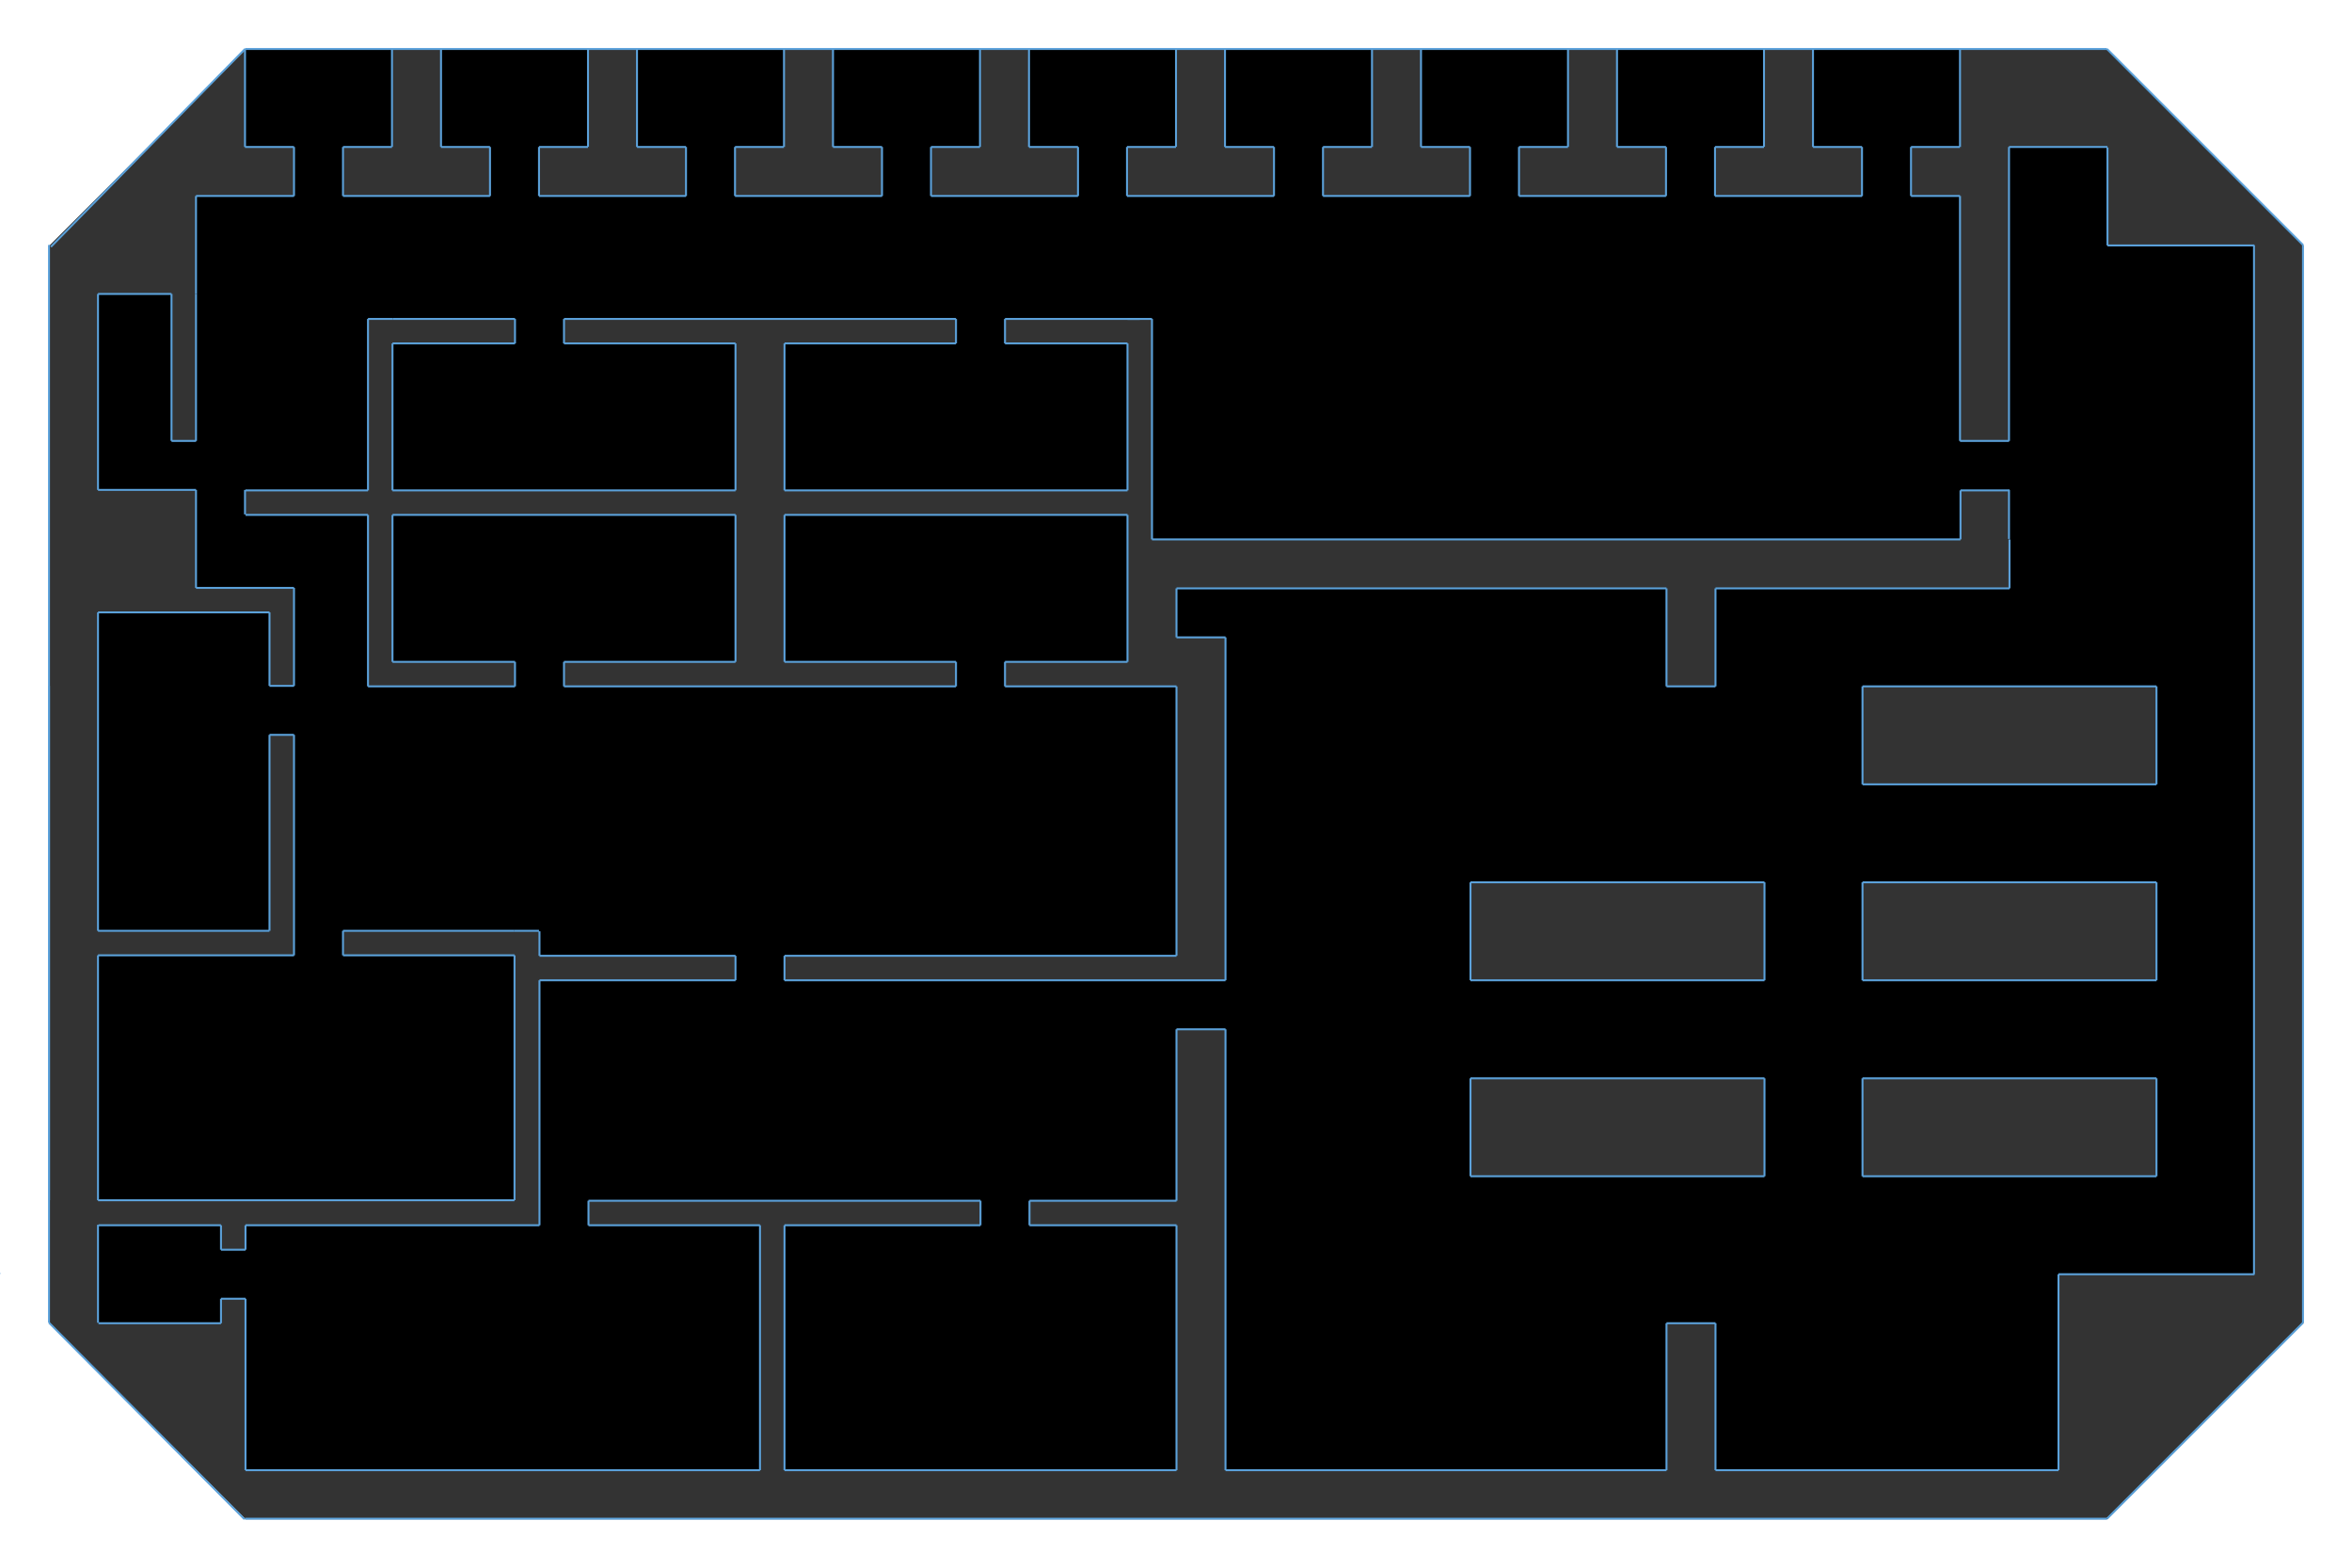 <?xml version="1.0" encoding="utf-8"?>
<!-- Generator: Adobe Illustrator 15.1.0, SVG Export Plug-In . SVG Version: 6.00 Build 0)  -->
<!DOCTYPE svg PUBLIC "-//W3C//DTD SVG 1.1//EN" "http://www.w3.org/Graphics/SVG/1.1/DTD/svg11.dtd">
<svg version="1.1" xmlns="http://www.w3.org/2000/svg" xmlns:xlink="http://www.w3.org/1999/xlink" x="0px" y="0px" width="2400px"
	 height="1600px" viewBox="0 0 2400 1600" enable-background="new 0 0 2400 1600" xml:space="preserve">
<g id="Layer_3">
	<polygon fill="#333333" points="250.5,50.5 2150.5,50.5 2350.5,250.5 2350.5,1350.5 2150.5,1550.5 250.5,1550.5 50.5,1350.5 
		50.5,250.5 	"/>
	<path d="M250.5,50.5h150v100h-50v50h150v-50h-50v-100h150v100h-50v50h150v-50h-50v-100h150v100h-50v50h150v-50h-50v-100h150v100
		h-50v50h150v-50h-50v-100h150v100h-50v50h150v-50h-50v-100h150v100h-50v50h150v-50h-50v-100h150v100h-50v50h150v-50h-50v-100h150
		v100h-50v50h150v-50h-50v-100h150v100h-50v50h50v250h50v-300h100v100h150v1050h-200v200h-350v-150h-50v150h-450v-450h-50v175h-150
		v25h150v250h-400v-250h200v-25h-400v25h175v250h-525v-175h-25v25h-125v-100h125v25h25v-25h300v-250h200v-25h-200v-25h-200v25h175
		v250h-425v-250h200v-225h-25v200h-175v-325h175v75h25v-100h-100v-100h-100v-200h75v150h25v-250h100v-50h-50V50.5z M375.5,500.5
		h-125v25h125v175h150v-25h-125v-150h350v150h-175v25h400v-25h-175v-150h350v150h-125v25h175v275h-400v25h450v-350h-50v-50h500v100
		h50v-100h300v-100h-50v50h-825v-225h-150v25h125v150h-350v-150h175v-25h-400v25h175v150h-350v-150h125v-25c0,0-125,0-150,0V500.5z
		 M1900.5,700.5v100h300v-100H1900.5z M1500.5,1000.5h300v-100h-300V1000.5z M1500.5,1200.5h300v-100h-300V1200.5z M1900.5,1100.5
		v100h300v-100H1900.5z M1900.5,900.5v100h300v-100H1900.5z"/>
</g>
<g id="Layer_1">
	<line fill="none" stroke="#5BA1DA" stroke-width="2" stroke-miterlimit="10" x1="250" y1="50" x2="250" y2="150"/>
	<line fill="none" stroke="#5BA1DA" stroke-width="2" stroke-miterlimit="10" x1="250" y1="150" x2="300" y2="150"/>
	<line fill="none" stroke="#5BA1DA" stroke-width="2" stroke-miterlimit="10" x1="350" y1="150" x2="400" y2="150"/>
	<line fill="none" stroke="#5BA1DA" stroke-width="2" stroke-miterlimit="10" x1="400" y1="150" x2="400" y2="50"/>
	<line fill="none" stroke="#5BA1DA" stroke-width="2" stroke-miterlimit="10" x1="450" y1="50" x2="450" y2="150"/>
	<line fill="none" stroke="#5BA1DA" stroke-width="2" stroke-miterlimit="10" x1="450" y1="150" x2="500" y2="150"/>
	<line fill="none" stroke="#5BA1DA" stroke-width="2" stroke-miterlimit="10" x1="550" y1="150" x2="600" y2="150"/>
	<line fill="none" stroke="#5BA1DA" stroke-width="2" stroke-miterlimit="10" x1="600" y1="150" x2="600" y2="50"/>
	<line fill="none" stroke="#5BA1DA" stroke-width="2" stroke-miterlimit="10" x1="650" y1="50" x2="650" y2="150"/>
	<line fill="none" stroke="#5BA1DA" stroke-width="2" stroke-miterlimit="10" x1="650" y1="150" x2="700" y2="150"/>
	<line fill="none" stroke="#5BA1DA" stroke-width="2" stroke-miterlimit="10" x1="750" y1="150" x2="800" y2="150"/>
	<line fill="none" stroke="#5BA1DA" stroke-width="2" stroke-miterlimit="10" x1="800" y1="150" x2="800" y2="50"/>
	<line fill="none" stroke="#5BA1DA" stroke-width="2" stroke-miterlimit="10" x1="850" y1="50" x2="850" y2="150"/>
	<line fill="none" stroke="#5BA1DA" stroke-width="2" stroke-miterlimit="10" x1="850" y1="150" x2="900" y2="150"/>
	<line fill="none" stroke="#5BA1DA" stroke-width="2" stroke-miterlimit="10" x1="950" y1="150" x2="1000" y2="150"/>
	<line fill="none" stroke="#5BA1DA" stroke-width="2" stroke-miterlimit="10" x1="1000" y1="150" x2="1000" y2="50"/>
	<line fill="none" stroke="#5BA1DA" stroke-width="2" stroke-miterlimit="10" x1="300" y1="150" x2="300" y2="200"/>
	<line fill="none" stroke="#5BA1DA" stroke-width="2" stroke-miterlimit="10" x1="350" y1="150" x2="350" y2="200"/>
	<line fill="none" stroke="#5BA1DA" stroke-width="2" stroke-miterlimit="10" x1="500" y1="150" x2="500" y2="200"/>
	<line fill="none" stroke="#5BA1DA" stroke-width="2" stroke-miterlimit="10" x1="550" y1="150" x2="550" y2="200"/>
	<line fill="none" stroke="#5BA1DA" stroke-width="2" stroke-miterlimit="10" x1="700" y1="150" x2="700" y2="200"/>
	<line fill="none" stroke="#5BA1DA" stroke-width="2" stroke-miterlimit="10" x1="750" y1="150" x2="750" y2="200"/>
	<line fill="none" stroke="#5BA1DA" stroke-width="2" stroke-miterlimit="10" x1="900" y1="150" x2="900" y2="200"/>
	<line fill="none" stroke="#5BA1DA" stroke-width="2" stroke-miterlimit="10" x1="950" y1="150" x2="950" y2="200"/>
	<line fill="none" stroke="#5BA1DA" stroke-width="2" stroke-miterlimit="10" x1="1100" y1="200" x2="950" y2="200"/>
	<line fill="none" stroke="#5BA1DA" stroke-width="2" stroke-miterlimit="10" x1="900" y1="200" x2="750" y2="200"/>
	<line fill="none" stroke="#5BA1DA" stroke-width="2" stroke-miterlimit="10" x1="700" y1="200" x2="550" y2="200"/>
	<line fill="none" stroke="#5BA1DA" stroke-width="2" stroke-miterlimit="10" x1="500" y1="200" x2="350" y2="200"/>
	<line fill="none" stroke="#5BA1DA" stroke-width="2" stroke-miterlimit="10" x1="300" y1="200" x2="200" y2="200"/>
	<line fill="none" stroke="#5BA1DA" stroke-width="2" stroke-miterlimit="10" x1="200" y1="200" x2="200" y2="300"/>
	<line fill="none" stroke="#5BA1DA" stroke-width="2" stroke-miterlimit="10" x1="300" y1="600" x2="200" y2="600"/>
	<line fill="none" stroke="#5BA1DA" stroke-width="2" stroke-miterlimit="10" x1="200" y1="600" x2="200" y2="500"/>
	<line fill="none" stroke="#5BA1DA" stroke-width="2" stroke-miterlimit="10" x1="100" y1="500" x2="100" y2="300"/>
	<line fill="none" stroke="#5BA1DA" stroke-width="2" stroke-miterlimit="10" x1="100" y1="300" x2="175" y2="300"/>
	<line fill="none" stroke="#5BA1DA" stroke-width="2" stroke-miterlimit="10" x1="400.5" y1="675.5" x2="400.5" y2="525.5"/>
	<line fill="none" stroke="#5BA1DA" stroke-width="2" stroke-miterlimit="10" x1="1150.5" y1="525.5" x2="1150.5" y2="675.5"/>
	<line fill="none" stroke="#5BA1DA" stroke-width="2" stroke-miterlimit="10" x1="200" y1="300" x2="200" y2="450"/>
	<line fill="none" stroke="#5BA1DA" stroke-width="2" stroke-miterlimit="10" x1="200" y1="450" x2="175" y2="450"/>
	<line fill="none" stroke="#5BA1DA" stroke-width="2" stroke-miterlimit="10" x1="175" y1="450" x2="175" y2="300"/>
	<line fill="none" stroke="#5BA1DA" stroke-width="2" stroke-miterlimit="10" x1="400.5" y1="675.5" x2="525.5" y2="675.5"/>
	<line fill="none" stroke="#5BA1DA" stroke-width="2" stroke-miterlimit="10" x1="525.5" y1="675.5" x2="525.5" y2="700.5"/>
	<line fill="none" stroke="#5BA1DA" stroke-width="2" stroke-miterlimit="10" x1="1150.5" y1="675.5" x2="1025.5" y2="675.5"/>
	<line fill="none" stroke="#5BA1DA" stroke-width="2" stroke-miterlimit="10" x1="1025.5" y1="675.5" x2="1025.5" y2="700.5"/>
	<line fill="none" stroke="#5BA1DA" stroke-width="2" stroke-miterlimit="10" x1="1025.5" y1="700.5" x2="1200.5" y2="700.5"/>
	<line fill="none" stroke="#5BA1DA" stroke-width="2" stroke-miterlimit="10" x1="575.5" y1="675.5" x2="575.5" y2="700.5"/>
	<line fill="none" stroke="#5BA1DA" stroke-width="2" stroke-miterlimit="10" x1="575.5" y1="700.5" x2="975.5" y2="700.5"/>
	<line fill="none" stroke="#5BA1DA" stroke-width="2" stroke-miterlimit="10" x1="975.5" y1="700.5" x2="975.5" y2="675.5"/>
	<line fill="none" stroke="#5BA1DA" stroke-width="2" stroke-miterlimit="10" x1="750.5" y1="675.5" x2="575.5" y2="675.5"/>
	<line fill="none" stroke="#5BA1DA" stroke-width="2" stroke-miterlimit="10" x1="975.5" y1="675.5" x2="800.5" y2="675.5"/>
	<line fill="none" stroke="#5BA1DA" stroke-width="2" stroke-miterlimit="10" x1="1050" y1="50" x2="1050" y2="150"/>
	<line fill="none" stroke="#5BA1DA" stroke-width="2" stroke-miterlimit="10" x1="1050" y1="150" x2="1100" y2="150"/>
	<line fill="none" stroke="#5BA1DA" stroke-width="2" stroke-miterlimit="10" x1="1150" y1="150" x2="1200" y2="150"/>
	<line fill="none" stroke="#5BA1DA" stroke-width="2" stroke-miterlimit="10" x1="1200" y1="150" x2="1200" y2="50"/>
	<line fill="none" stroke="#5BA1DA" stroke-width="2" stroke-miterlimit="10" x1="1250" y1="50" x2="1250" y2="150"/>
	<line fill="none" stroke="#5BA1DA" stroke-width="2" stroke-miterlimit="10" x1="1250" y1="150" x2="1300" y2="150"/>
	<line fill="none" stroke="#5BA1DA" stroke-width="2" stroke-miterlimit="10" x1="1350" y1="150" x2="1400" y2="150"/>
	<line fill="none" stroke="#5BA1DA" stroke-width="2" stroke-miterlimit="10" x1="1400" y1="150" x2="1400" y2="50"/>
	<line fill="none" stroke="#5BA1DA" stroke-width="2" stroke-miterlimit="10" x1="1450" y1="50" x2="1450" y2="150"/>
	<line fill="none" stroke="#5BA1DA" stroke-width="2" stroke-miterlimit="10" x1="1450" y1="150" x2="1500" y2="150"/>
	<line fill="none" stroke="#5BA1DA" stroke-width="2" stroke-miterlimit="10" x1="1550" y1="150" x2="1600" y2="150"/>
	<line fill="none" stroke="#5BA1DA" stroke-width="2" stroke-miterlimit="10" x1="1600" y1="150" x2="1600" y2="50"/>
	<line fill="none" stroke="#5BA1DA" stroke-width="2" stroke-miterlimit="10" x1="1650" y1="50" x2="1650" y2="150"/>
	<line fill="none" stroke="#5BA1DA" stroke-width="2" stroke-miterlimit="10" x1="1650" y1="150" x2="1700" y2="150"/>
	<line fill="none" stroke="#5BA1DA" stroke-width="2" stroke-miterlimit="10" x1="1700" y1="150" x2="1700" y2="200"/>
	<line fill="none" stroke="#5BA1DA" stroke-width="2" stroke-miterlimit="10" x1="1550" y1="150" x2="1550" y2="200"/>
	<line fill="none" stroke="#5BA1DA" stroke-width="2" stroke-miterlimit="10" x1="1500" y1="150" x2="1500" y2="200"/>
	<line fill="none" stroke="#5BA1DA" stroke-width="2" stroke-miterlimit="10" x1="1350" y1="150" x2="1350" y2="200"/>
	<line fill="none" stroke="#5BA1DA" stroke-width="2" stroke-miterlimit="10" x1="1300" y1="150" x2="1300" y2="200"/>
	<line fill="none" stroke="#5BA1DA" stroke-width="2" stroke-miterlimit="10" x1="1150" y1="150" x2="1150" y2="200"/>
	<line fill="none" stroke="#5BA1DA" stroke-width="2" stroke-miterlimit="10" x1="1100" y1="150" x2="1100" y2="200"/>
	<line fill="none" stroke="#5BA1DA" stroke-width="2" stroke-miterlimit="10" x1="300" y1="600" x2="300" y2="700"/>
	<line fill="none" stroke="#5BA1DA" stroke-width="2" stroke-miterlimit="10" x1="50" y1="700" x2="50" y2="1225"/>
	<line fill="none" stroke="#5BA1DA" stroke-width="2" stroke-miterlimit="10" x1="525" y1="950" x2="550" y2="950"/>
	<line fill="none" stroke="#5BA1DA" stroke-width="2" stroke-miterlimit="10" x1="525" y1="975" x2="525" y2="1225"/>
	<line fill="none" stroke="#5BA1DA" stroke-width="2" stroke-miterlimit="10" x1="525" y1="1225" x2="100" y2="1225"/>
	<line fill="none" stroke="#5BA1DA" stroke-width="2" stroke-miterlimit="10" x1="250" y1="50" x2="51.938" y2="251.93"/>
	<line fill="none" stroke="#5BA1DA" stroke-width="2" stroke-miterlimit="10" x1="0" y1="1300" x2="0" y2="1299.572"/>
	<line fill="none" stroke="#5BA1DA" stroke-width="2" stroke-miterlimit="10" x1="2150" y1="50" x2="2350" y2="250"/>
	<line fill="none" stroke="#5BA1DA" stroke-width="2" stroke-miterlimit="10" x1="2350" y1="1350" x2="2150" y2="1550"/>
	<line fill="none" stroke="#5BA1DA" stroke-width="2" stroke-miterlimit="10" x1="50" y1="1350" x2="249.46" y2="1550.539"/>
	<line fill="none" stroke="#5BA1DA" stroke-width="2" stroke-miterlimit="10" x1="50" y1="250" x2="50" y2="1350"/>
	<line fill="none" stroke="#5BA1DA" stroke-width="2" stroke-miterlimit="10" x1="250" y1="1550" x2="2150" y2="1550"/>
	<line fill="none" stroke="#5BA1DA" stroke-width="2" stroke-miterlimit="10" x1="2350" y1="250" x2="2350" y2="1350"/>
	<line fill="none" stroke="#5BA1DA" stroke-width="2" stroke-miterlimit="10" x1="250" y1="50" x2="2150" y2="50"/>
	<line fill="none" stroke="#5BA1DA" stroke-width="2" stroke-miterlimit="10" x1="1150" y1="200" x2="1300" y2="200"/>
	<line fill="none" stroke="#5BA1DA" stroke-width="2" stroke-miterlimit="10" x1="1350" y1="200" x2="1500" y2="200"/>
	<line fill="none" stroke="#5BA1DA" stroke-width="2" stroke-miterlimit="10" x1="1550" y1="200" x2="1700" y2="200"/>
	<line fill="none" stroke="#5BA1DA" stroke-width="2" stroke-miterlimit="10" x1="1750" y1="150" x2="1800" y2="150"/>
	<line fill="none" stroke="#5BA1DA" stroke-width="2" stroke-miterlimit="10" x1="1800" y1="150" x2="1800" y2="50"/>
	<line fill="none" stroke="#5BA1DA" stroke-width="2" stroke-miterlimit="10" x1="1850" y1="50" x2="1850" y2="150"/>
	<line fill="none" stroke="#5BA1DA" stroke-width="2" stroke-miterlimit="10" x1="1850" y1="150" x2="1900" y2="150"/>
	<line fill="none" stroke="#5BA1DA" stroke-width="2" stroke-miterlimit="10" x1="1900" y1="150" x2="1900" y2="200"/>
	<line fill="none" stroke="#5BA1DA" stroke-width="2" stroke-miterlimit="10" x1="1750" y1="150" x2="1750" y2="200"/>
	<line fill="none" stroke="#5BA1DA" stroke-width="2" stroke-miterlimit="10" x1="1750" y1="200" x2="1900" y2="200"/>
	<line fill="none" stroke="#5BA1DA" stroke-width="2" stroke-miterlimit="10" x1="1950" y1="150" x2="2000" y2="150"/>
	<line fill="none" stroke="#5BA1DA" stroke-width="2" stroke-miterlimit="10" x1="2000" y1="150" x2="2000" y2="50"/>
	<line fill="none" stroke="#5BA1DA" stroke-width="2" stroke-miterlimit="10" x1="1950" y1="150" x2="1950" y2="200"/>
	<line fill="none" stroke="#5BA1DA" stroke-width="2" stroke-miterlimit="10" x1="1950" y1="200" x2="2000" y2="200"/>
	<line fill="none" stroke="#5BA1DA" stroke-width="2" stroke-miterlimit="10" x1="100" y1="625" x2="100" y2="950"/>
	<line fill="none" stroke="#5BA1DA" stroke-width="2" stroke-miterlimit="10" x1="250" y1="525" x2="250" y2="500"/>
	<line fill="none" stroke="#5BA1DA" stroke-width="2" stroke-miterlimit="10" x1="2050" y1="500" x2="2050" y2="550"/>
	<line fill="none" stroke="#5BA1DA" stroke-width="2" stroke-miterlimit="10" x1="1175.5" y1="325.5" x2="1175.5" y2="550.5"/>
	<line fill="none" stroke="#5BA1DA" stroke-width="2" stroke-miterlimit="10" x1="1150.5" y1="350.5" x2="1150.5" y2="500.5"/>
	<line fill="none" stroke="#5BA1DA" stroke-width="2" stroke-miterlimit="10" x1="400.5" y1="500.5" x2="400.5" y2="350.5"/>
	<line fill="none" stroke="#5BA1DA" stroke-width="2" stroke-miterlimit="10" x1="1150.5" y1="325.5" x2="1175.5" y2="325.5"/>
	<line fill="none" stroke="#5BA1DA" stroke-width="2" stroke-miterlimit="10" x1="400.5" y1="325.5" x2="375.5" y2="325.5"/>
	<line fill="none" stroke="#5BA1DA" stroke-width="2" stroke-miterlimit="10" x1="1150.5" y1="350.5" x2="1025.5" y2="350.5"/>
	<line fill="none" stroke="#5BA1DA" stroke-width="2" stroke-miterlimit="10" x1="1025.5" y1="350.5" x2="1025.5" y2="325.5"/>
	<line fill="none" stroke="#5BA1DA" stroke-width="2" stroke-miterlimit="10" x1="1025.5" y1="325.5" x2="1163" y2="325.5"/>
	<line fill="none" stroke="#5BA1DA" stroke-width="2" stroke-miterlimit="10" x1="400.5" y1="350.5" x2="525.5" y2="350.5"/>
	<line fill="none" stroke="#5BA1DA" stroke-width="2" stroke-miterlimit="10" x1="525.5" y1="350.5" x2="525.5" y2="325.5"/>
	<line fill="none" stroke="#5BA1DA" stroke-width="2" stroke-miterlimit="10" x1="525.5" y1="325.5" x2="400.5" y2="325.5"/>
	<line fill="none" stroke="#5BA1DA" stroke-width="2" stroke-miterlimit="10" x1="975.5" y1="350.5" x2="975.5" y2="325.5"/>
	<line fill="none" stroke="#5BA1DA" stroke-width="2" stroke-miterlimit="10" x1="975.5" y1="325.5" x2="575.5" y2="325.5"/>
	<line fill="none" stroke="#5BA1DA" stroke-width="2" stroke-miterlimit="10" x1="575.5" y1="325.5" x2="575.5" y2="350.5"/>
	<line fill="none" stroke="#5BA1DA" stroke-width="2" stroke-miterlimit="10" x1="800.5" y1="350.5" x2="975.5" y2="350.5"/>
	<line fill="none" stroke="#5BA1DA" stroke-width="2" stroke-miterlimit="10" x1="575.5" y1="350.5" x2="750.5" y2="350.5"/>
	<line fill="none" stroke="#5BA1DA" stroke-width="2" stroke-miterlimit="10" x1="2050" y1="150" x2="2050" y2="450"/>
	<line fill="none" stroke="#5BA1DA" stroke-width="2" stroke-miterlimit="10" x1="2000" y1="450" x2="2000" y2="200"/>
	<line fill="none" stroke="#5BA1DA" stroke-width="2" stroke-miterlimit="10" x1="2000" y1="450" x2="2050" y2="450"/>
	<line fill="none" stroke="#5BA1DA" stroke-width="2" stroke-miterlimit="10" x1="2050" y1="150" x2="2150.5" y2="150"/>
	<line fill="none" stroke="#5BA1DA" stroke-width="2" stroke-miterlimit="10" x1="525" y1="950" x2="350" y2="950"/>
	<line fill="none" stroke="#5BA1DA" stroke-width="2" stroke-miterlimit="10" x1="275" y1="950" x2="100" y2="950"/>
	<line fill="none" stroke="#5BA1DA" stroke-width="2" stroke-miterlimit="10" x1="100" y1="975" x2="300" y2="975"/>
	<line fill="none" stroke="#5BA1DA" stroke-width="2" stroke-miterlimit="10" x1="300" y1="975" x2="300" y2="750"/>
	<line fill="none" stroke="#5BA1DA" stroke-width="2" stroke-miterlimit="10" x1="350" y1="950" x2="350" y2="975"/>
	<line fill="none" stroke="#5BA1DA" stroke-width="2" stroke-miterlimit="10" x1="350" y1="975" x2="525" y2="975"/>
	<line fill="none" stroke="#5BA1DA" stroke-width="2" stroke-miterlimit="10" x1="100" y1="975" x2="100" y2="1225"/>
	<line fill="none" stroke="#5BA1DA" stroke-width="2" stroke-miterlimit="10" x1="275" y1="700" x2="275" y2="625"/>
	<line fill="none" stroke="#5BA1DA" stroke-width="2" stroke-miterlimit="10" x1="275" y1="625" x2="100" y2="625"/>
	<line fill="none" stroke="#5BA1DA" stroke-width="2" stroke-miterlimit="10" x1="200" y1="500" x2="100" y2="500"/>
	<line fill="none" stroke="#5BA1DA" stroke-width="2" stroke-miterlimit="10" x1="275" y1="750" x2="275" y2="950"/>
	<line fill="none" stroke="#5BA1DA" stroke-width="2" stroke-miterlimit="10" x1="275" y1="750" x2="300" y2="750"/>
	<line fill="none" stroke="#5BA1DA" stroke-width="2" stroke-miterlimit="10" x1="275" y1="700" x2="300" y2="700"/>
	<line fill="none" stroke="#5BA1DA" stroke-width="2" stroke-miterlimit="10" x1="100" y1="1250" x2="100" y2="1350"/>
	<line fill="none" stroke="#5BA1DA" stroke-width="2" stroke-miterlimit="10" x1="2300" y1="1300.5" x2="2300" y2="250.5"/>
	<line fill="none" stroke="#5BA1DA" stroke-width="2" stroke-miterlimit="10" x1="1700.5" y1="1500.5" x2="1700.5" y2="1350.5"/>
	<line fill="none" stroke="#5BA1DA" stroke-width="2" stroke-miterlimit="10" x1="1700.5" y1="1350.5" x2="1750.5" y2="1350.5"/>
	<line fill="none" stroke="#5BA1DA" stroke-width="2" stroke-miterlimit="10" x1="1750.5" y1="1350.5" x2="1750.5" y2="1500.5"/>
	<line fill="none" stroke="#5BA1DA" stroke-width="2" stroke-miterlimit="10" x1="1750.5" y1="1500.5" x2="2100.5" y2="1500.5"/>
	<line fill="none" stroke="#5BA1DA" stroke-width="2" stroke-miterlimit="10" x1="2150.5" y1="150.5" x2="2150.5" y2="250.5"/>
	<line fill="none" stroke="#5BA1DA" stroke-width="2" stroke-miterlimit="10" x1="2150.5" y1="250.5" x2="2300.5" y2="250.5"/>
	<line fill="none" stroke="#5BA1DA" stroke-width="2" stroke-miterlimit="10" x1="2100.5" y1="1500.5" x2="2100.5" y2="1300.5"/>
	<line fill="none" stroke="#5BA1DA" stroke-width="2" stroke-miterlimit="10" x1="2100.5" y1="1300.5" x2="2300.5" y2="1300.5"/>
	<line fill="none" stroke="#5BA1DA" stroke-width="2" stroke-miterlimit="10" x1="1700.5" y1="700.5" x2="1750.5" y2="700.5"/>
	<line fill="none" stroke="#5BA1DA" stroke-width="2" stroke-miterlimit="10" x1="1750.5" y1="600.5" x2="1750.5" y2="700.5"/>
	<line fill="none" stroke="#5BA1DA" stroke-width="2" stroke-miterlimit="10" x1="800.5" y1="1000.5" x2="1250.5" y2="1000.5"/>
	<line fill="none" stroke="#5BA1DA" stroke-width="2" stroke-miterlimit="10" x1="1175.5" y1="550.5" x2="2000.5" y2="550.5"/>
	<line fill="none" stroke="#5BA1DA" stroke-width="2" stroke-miterlimit="10" x1="1700.5" y1="600.5" x2="1700.5" y2="700.5"/>
	<line fill="none" stroke="#5BA1DA" stroke-width="2" stroke-miterlimit="10" x1="1250.5" y1="1050.5" x2="1250.5" y2="1500.5"/>
	<line fill="none" stroke="#5BA1DA" stroke-width="2" stroke-miterlimit="10" x1="1250.5" y1="1500.5" x2="1700.5" y2="1500.5"/>
	<line fill="none" stroke="#5BA1DA" stroke-width="2" stroke-miterlimit="10" x1="800.5" y1="1000.5" x2="800.5" y2="975.5"/>
	<line fill="none" stroke="#5BA1DA" stroke-width="2" stroke-miterlimit="10" x1="800.5" y1="975.5" x2="1200.5" y2="975.5"/>
	<line fill="none" stroke="#5BA1DA" stroke-width="2" stroke-miterlimit="10" x1="1250.5" y1="1050.5" x2="1200.5" y2="1050.5"/>
	<line fill="none" stroke="#5BA1DA" stroke-width="2" stroke-miterlimit="10" x1="1200.5" y1="1050.5" x2="1200.5" y2="1225.5"/>
	<line fill="none" stroke="#5BA1DA" stroke-width="2" stroke-miterlimit="10" x1="600.5" y1="1225.5" x2="1000.5" y2="1225.5"/>
	<line fill="none" stroke="#5BA1DA" stroke-width="2" stroke-miterlimit="10" x1="1050.5" y1="1225.5" x2="1200.5" y2="1225.5"/>
	<line fill="none" stroke="#5BA1DA" stroke-width="2" stroke-miterlimit="10" x1="1200.5" y1="1250.5" x2="1050.5" y2="1250.5"/>
	<line fill="none" stroke="#5BA1DA" stroke-width="2" stroke-miterlimit="10" x1="1050.5" y1="1250.5" x2="1050.5" y2="1225.5"/>
	<line fill="none" stroke="#5BA1DA" stroke-width="2" stroke-miterlimit="10" x1="1000.5" y1="1225.5" x2="1000.5" y2="1250.5"/>
	<line fill="none" stroke="#5BA1DA" stroke-width="2" stroke-miterlimit="10" x1="600.5" y1="1250.5" x2="600.5" y2="1225.5"/>
	<line fill="none" stroke="#5BA1DA" stroke-width="2" stroke-miterlimit="10" x1="1200.5" y1="1250.5" x2="1200.5" y2="1500.5"/>
	<line fill="none" stroke="#5BA1DA" stroke-width="2" stroke-miterlimit="10" x1="550.5" y1="1000.5" x2="750.5" y2="1000.5"/>
	<line fill="none" stroke="#5BA1DA" stroke-width="2" stroke-miterlimit="10" x1="750.5" y1="1000.5" x2="750.5" y2="975.5"/>
	<line fill="none" stroke="#5BA1DA" stroke-width="2" stroke-miterlimit="10" x1="750.5" y1="975.5" x2="550.5" y2="975.5"/>
	<line fill="none" stroke="#5BA1DA" stroke-width="2" stroke-miterlimit="10" x1="550.5" y1="975.5" x2="550.5" y2="950.5"/>
	<line fill="none" stroke="#5BA1DA" stroke-width="2" stroke-miterlimit="10" x1="550.5" y1="1000.5" x2="550.5" y2="1250.5"/>
	<line fill="none" stroke="#5BA1DA" stroke-width="2" stroke-miterlimit="10" x1="800.5" y1="1250.5" x2="800.5" y2="1500.5"/>
	<line fill="none" stroke="#5BA1DA" stroke-width="2" stroke-miterlimit="10" x1="775.5" y1="1500.5" x2="775.5" y2="1250.5"/>
	<line fill="none" stroke="#5BA1DA" stroke-width="2" stroke-miterlimit="10" x1="600.5" y1="1250.5" x2="775.5" y2="1250.5"/>
	<line fill="none" stroke="#5BA1DA" stroke-width="2" stroke-miterlimit="10" x1="800.5" y1="1250.5" x2="1000.5" y2="1250.5"/>
	<line fill="none" stroke="#5BA1DA" stroke-width="2" stroke-miterlimit="10" x1="250.5" y1="1500.5" x2="775.5" y2="1500.5"/>
	<line fill="none" stroke="#5BA1DA" stroke-width="2" stroke-miterlimit="10" x1="800.5" y1="1500.5" x2="1200.5" y2="1500.5"/>
	<line fill="none" stroke="#5BA1DA" stroke-width="2" stroke-miterlimit="10" x1="250.5" y1="1500.5" x2="250.5" y2="1325.5"/>
	<line fill="none" stroke="#5BA1DA" stroke-width="2" stroke-miterlimit="10" x1="250.5" y1="1250.5" x2="250.5" y2="1275.5"/>
	<line fill="none" stroke="#5BA1DA" stroke-width="2" stroke-miterlimit="10" x1="250.5" y1="1275.5" x2="225.5" y2="1275.5"/>
	<line fill="none" stroke="#5BA1DA" stroke-width="2" stroke-miterlimit="10" x1="225.5" y1="1275.5" x2="225.5" y2="1250.5"/>
	<line fill="none" stroke="#5BA1DA" stroke-width="2" stroke-miterlimit="10" x1="225.5" y1="1350.5" x2="225.5" y2="1325.5"/>
	<line fill="none" stroke="#5BA1DA" stroke-width="2" stroke-miterlimit="10" x1="225.5" y1="1325.5" x2="250.5" y2="1325.5"/>
	<line fill="none" stroke="#5BA1DA" stroke-width="2" stroke-miterlimit="10" x1="100.5" y1="1350.5" x2="225.5" y2="1350.5"/>
	<line fill="none" stroke="#5BA1DA" stroke-width="2" stroke-miterlimit="10" x1="100.5" y1="1250.5" x2="225.5" y2="1250.5"/>
	<line fill="none" stroke="#5BA1DA" stroke-width="2" stroke-miterlimit="10" x1="250.5" y1="1250.5" x2="550.5" y2="1250.5"/>
	<line fill="none" stroke="#5BA1DA" stroke-width="2" stroke-miterlimit="10" x1="375.5" y1="525.5" x2="250.5" y2="525.5"/>
	<line fill="none" stroke="#5BA1DA" stroke-width="2" stroke-miterlimit="10" x1="1200.5" y1="975.5" x2="1200.5" y2="700.5"/>
	<line fill="none" stroke="#5BA1DA" stroke-width="2" stroke-miterlimit="10" x1="1250.5" y1="650.5" x2="1250.5" y2="1000.5"/>
	<line fill="none" stroke="#5BA1DA" stroke-width="2" stroke-miterlimit="10" x1="375.5" y1="525.5" x2="375.5" y2="700.5"/>
	<line fill="none" stroke="#5BA1DA" stroke-width="2" stroke-miterlimit="10" x1="250.5" y1="500.5" x2="375.5" y2="500.5"/>
	<line fill="none" stroke="#5BA1DA" stroke-width="2" stroke-miterlimit="10" x1="375.5" y1="500.5" x2="375.5" y2="325.5"/>
	<line fill="none" stroke="#5BA1DA" stroke-width="2" stroke-miterlimit="10" x1="1150.5" y1="500.5" x2="800.5" y2="500.5"/>
	<line fill="none" stroke="#5BA1DA" stroke-width="2" stroke-miterlimit="10" x1="750.5" y1="500.5" x2="400.5" y2="500.5"/>
	<line fill="none" stroke="#5BA1DA" stroke-width="2" stroke-miterlimit="10" x1="400.5" y1="525.5" x2="750.5" y2="525.5"/>
	<line fill="none" stroke="#5BA1DA" stroke-width="2" stroke-miterlimit="10" x1="800.5" y1="525.5" x2="1150.5" y2="525.5"/>
	<line fill="none" stroke="#5BA1DA" stroke-width="2" stroke-miterlimit="10" x1="750.5" y1="525.5" x2="750.5" y2="675.5"/>
	<line fill="none" stroke="#5BA1DA" stroke-width="2" stroke-miterlimit="10" x1="800.5" y1="675.5" x2="800.5" y2="525.5"/>
	<line fill="none" stroke="#5BA1DA" stroke-width="2" stroke-miterlimit="10" x1="750.5" y1="500.5" x2="750.5" y2="350.5"/>
	<line fill="none" stroke="#5BA1DA" stroke-width="2" stroke-miterlimit="10" x1="800.5" y1="500.5" x2="800.5" y2="350.5"/>
	<line fill="none" stroke="#5BA1DA" stroke-width="2" stroke-miterlimit="10" x1="1200.5" y1="650.5" x2="1250.5" y2="650.5"/>
	<line fill="none" stroke="#5BA1DA" stroke-width="2" stroke-miterlimit="10" x1="1200.5" y1="650.5" x2="1200.5" y2="600.5"/>
	<line fill="none" stroke="#5BA1DA" stroke-width="2" stroke-miterlimit="10" x1="1200.5" y1="600.5" x2="1700.5" y2="600.5"/>
	<line fill="none" stroke="#5BA1DA" stroke-width="2" stroke-miterlimit="10" x1="2000.5" y1="550.5" x2="2000.5" y2="500.5"/>
	<line fill="none" stroke="#5BA1DA" stroke-width="2" stroke-miterlimit="10" x1="2000.5" y1="500.5" x2="2050.5" y2="500.5"/>
	<line fill="none" stroke="#5BA1DA" stroke-width="2" stroke-miterlimit="10" x1="1750.5" y1="600.5" x2="2050.5" y2="600.5"/>
	<line fill="none" stroke="#5BA1DA" stroke-width="2" stroke-miterlimit="10" x1="2050.5" y1="600.5" x2="2050.5" y2="550.5"/>
	<line fill="none" stroke="#5BA1DA" stroke-width="2" stroke-miterlimit="10" x1="1900.5" y1="700.5" x2="2200.5" y2="700.5"/>
	<line fill="none" stroke="#5BA1DA" stroke-width="2" stroke-miterlimit="10" x1="2200.5" y1="700.5" x2="2200.5" y2="800.5"/>
	<line fill="none" stroke="#5BA1DA" stroke-width="2" stroke-miterlimit="10" x1="2200.5" y1="800.5" x2="1900.5" y2="800.5"/>
	<line fill="none" stroke="#5BA1DA" stroke-width="2" stroke-miterlimit="10" x1="1900.5" y1="800.5" x2="1900.5" y2="700.5"/>
	<line fill="none" stroke="#5BA1DA" stroke-width="2" stroke-miterlimit="10" x1="1900.5" y1="900.5" x2="2200.5" y2="900.5"/>
	<line fill="none" stroke="#5BA1DA" stroke-width="2" stroke-miterlimit="10" x1="2200.5" y1="900.5" x2="2200.5" y2="1000.5"/>
	<line fill="none" stroke="#5BA1DA" stroke-width="2" stroke-miterlimit="10" x1="2200.5" y1="1000.5" x2="1900.5" y2="1000.5"/>
	<line fill="none" stroke="#5BA1DA" stroke-width="2" stroke-miterlimit="10" x1="1900.5" y1="1000.5" x2="1900.5" y2="900.5"/>
	<line fill="none" stroke="#5BA1DA" stroke-width="2" stroke-miterlimit="10" x1="1900.5" y1="1100.5" x2="2200.5" y2="1100.5"/>
	<line fill="none" stroke="#5BA1DA" stroke-width="2" stroke-miterlimit="10" x1="2200.5" y1="1100.5" x2="2200.5" y2="1200.5"/>
	<line fill="none" stroke="#5BA1DA" stroke-width="2" stroke-miterlimit="10" x1="2200.5" y1="1200.5" x2="1900.5" y2="1200.5"/>
	<line fill="none" stroke="#5BA1DA" stroke-width="2" stroke-miterlimit="10" x1="1900.5" y1="1200.5" x2="1900.5" y2="1100.5"/>
	<line fill="none" stroke="#5BA1DA" stroke-width="2" stroke-miterlimit="10" x1="1500.5" y1="900.5" x2="1800.5" y2="900.5"/>
	<line fill="none" stroke="#5BA1DA" stroke-width="2" stroke-miterlimit="10" x1="1800.5" y1="900.5" x2="1800.5" y2="1000.5"/>
	<line fill="none" stroke="#5BA1DA" stroke-width="2" stroke-miterlimit="10" x1="1800.5" y1="1000.5" x2="1500.5" y2="1000.5"/>
	<line fill="none" stroke="#5BA1DA" stroke-width="2" stroke-miterlimit="10" x1="1500.5" y1="1000.5" x2="1500.5" y2="900.5"/>
	<line fill="none" stroke="#5BA1DA" stroke-width="2" stroke-miterlimit="10" x1="1500.5" y1="1100.5" x2="1800.5" y2="1100.5"/>
	<line fill="none" stroke="#5BA1DA" stroke-width="2" stroke-miterlimit="10" x1="1800.5" y1="1100.5" x2="1800.5" y2="1200.5"/>
	<line fill="none" stroke="#5BA1DA" stroke-width="2" stroke-miterlimit="10" x1="1800.5" y1="1200.5" x2="1500.5" y2="1200.5"/>
	<line fill="none" stroke="#5BA1DA" stroke-width="2" stroke-miterlimit="10" x1="1500.5" y1="1200.5" x2="1500.5" y2="1100.5"/>
	<line fill="none" stroke="#5BA1DA" stroke-width="2" stroke-miterlimit="10" x1="375.5" y1="700.5" x2="525.5" y2="700.5"/>
</g>
<g id="Layer_2" display="none">
	<rect x="175.5" y="150.5" display="inline" fill="none" stroke="#E32830" stroke-miterlimit="10" width="125" height="50"/>
	<rect x="175.5" y="200.5" display="inline" fill="none" stroke="#E32830" stroke-miterlimit="10" width="25" height="250"/>
	<rect x="100.5" y="275.5" display="inline" fill="none" stroke="#E32830" stroke-miterlimit="10" width="75" height="25"/>
	<rect x="75.5" y="275.5" display="inline" fill="none" stroke="#E32830" stroke-miterlimit="10" width="25" height="225"/>
	<rect x="75.5" y="500.5" display="inline" fill="none" stroke="#E32830" stroke-miterlimit="10" width="125" height="25"/>
	<rect x="175.5" y="525.5" display="inline" fill="none" stroke="#E32830" stroke-miterlimit="10" width="25" height="75"/>
	<rect x="275.5" y="600.5" display="inline" fill="none" stroke="#E32830" stroke-miterlimit="10" width="25" height="100"/>
	<rect x="75.5" y="600.5" display="inline" fill="none" stroke="#E32830" stroke-miterlimit="10" width="200" height="25"/>
	<rect x="75.5" y="625.5" display="inline" fill="none" stroke="#E32830" stroke-miterlimit="10" width="25" height="725"/>
	<rect x="75.5" y="1350.5" display="inline" fill="none" stroke="#E32830" stroke-miterlimit="10" width="150" height="25"/>
	<rect x="225.5" y="1325.5" display="inline" fill="none" stroke="#E32830" stroke-miterlimit="10" width="25" height="175"/>
	<rect x="225.5" y="1500.5" display="inline" fill="none" stroke="#E32830" stroke-miterlimit="10" width="1900" height="25"/>
	<rect x="2100.5" y="1300.5" display="inline" fill="none" stroke="#E32830" stroke-miterlimit="10" width="25" height="200"/>
	<rect x="2125.5" y="1300.5" display="inline" fill="none" stroke="#E32830" stroke-miterlimit="10" width="200" height="25"/>
	<rect x="2300.5" y="225.5" display="inline" fill="none" stroke="#E32830" stroke-miterlimit="10" width="25" height="1075"/>
	<rect x="2150.5" y="225.5" display="inline" fill="none" stroke="#E32830" stroke-miterlimit="10" width="150" height="25"/>
	<rect x="2150.5" y="125.5" display="inline" fill="none" stroke="#E32830" stroke-miterlimit="10" width="25" height="100"/>
	<rect x="2000.5" y="125.5" display="inline" fill="none" stroke="#E32830" stroke-miterlimit="10" width="150" height="25"/>
	<rect x="2000.5" y="150.5" display="inline" fill="none" stroke="#E32830" stroke-miterlimit="10" width="50" height="300"/>
	<rect x="1950.5" y="150.5" display="inline" fill="none" stroke="#E32830" stroke-miterlimit="10" width="50" height="50"/>
	<rect x="2000.5" y="500.5" display="inline" fill="none" stroke="#E32830" stroke-miterlimit="10" width="50" height="100"/>
	<rect x="1150.5" y="550.5" display="inline" fill="none" stroke="#E32830" stroke-miterlimit="10" width="850" height="50"/>
	<rect x="1700.5" y="600.5" display="inline" fill="none" stroke="#E32830" stroke-miterlimit="10" width="50" height="100"/>
	<rect x="1900.5" y="700.5" display="inline" fill="none" stroke="#E32830" stroke-miterlimit="10" width="300" height="100"/>
	<rect x="1900.5" y="900.5" display="inline" fill="none" stroke="#E32830" stroke-miterlimit="10" width="300" height="100"/>
	<rect x="1900.5" y="1100.5" display="inline" fill="none" stroke="#E32830" stroke-miterlimit="10" width="300" height="100"/>
	<rect x="1700.5" y="1350.5" display="inline" fill="none" stroke="#E32830" stroke-miterlimit="10" width="50" height="150"/>
	<rect x="1200.5" y="1050.5" display="inline" fill="none" stroke="#E32830" stroke-miterlimit="10" width="50" height="450"/>
	<rect x="1050.5" y="1225.5" display="inline" fill="none" stroke="#E32830" stroke-miterlimit="10" width="150" height="25"/>
	<rect x="600.5" y="1225.5" display="inline" fill="none" stroke="#E32830" stroke-miterlimit="10" width="400" height="25"/>
	<rect x="775.5" y="1250.5" display="inline" fill="none" stroke="#E32830" stroke-miterlimit="10" width="25" height="250"/>
	<rect x="225.5" y="1250.5" display="inline" fill="none" stroke="#E32830" stroke-miterlimit="10" width="25" height="25"/>
	<rect x="100.5" y="1225.5" display="inline" fill="none" stroke="#E32830" stroke-miterlimit="10" width="450" height="25"/>
	<rect x="525.5" y="950.5" display="inline" fill="none" stroke="#E32830" stroke-miterlimit="10" width="25" height="275"/>
	<rect x="350.5" y="950.5" display="inline" fill="none" stroke="#E32830" stroke-miterlimit="10" width="175" height="25"/>
	<rect x="550.5" y="975.5" display="inline" fill="none" stroke="#E32830" stroke-miterlimit="10" width="200" height="25"/>
	<rect x="800.5" y="975.5" display="inline" fill="none" stroke="#E32830" stroke-miterlimit="10" width="450" height="25"/>
	<rect x="1200.5" y="650.5" display="inline" fill="none" stroke="#E32830" stroke-miterlimit="10" width="50" height="325"/>
	<rect x="1150.5" y="600.5" display="inline" fill="none" stroke="#E32830" stroke-miterlimit="10" width="50" height="100"/>
	<rect x="1025.5" y="675.5" display="inline" fill="none" stroke="#E32830" stroke-miterlimit="10" width="125" height="25"/>
	<rect x="1150.5" y="325.5" display="inline" fill="none" stroke="#E32830" stroke-miterlimit="10" width="25" height="225"/>
	<rect x="1025.5" y="325.5" display="inline" fill="none" stroke="#E32830" stroke-miterlimit="10" width="125" height="25"/>
	<rect x="250.5" y="500.5" display="inline" fill="none" stroke="#E32830" stroke-miterlimit="10" width="900" height="25"/>
	<rect x="575.5" y="675.5" display="inline" fill="none" stroke="#E32830" stroke-miterlimit="10" width="400" height="25"/>
	<rect x="750.5" y="525.5" display="inline" fill="none" stroke="#E32830" stroke-miterlimit="10" width="50" height="150"/>
	<rect x="750.5" y="350.5" display="inline" fill="none" stroke="#E32830" stroke-miterlimit="10" width="50" height="150"/>
	<rect x="575.5" y="325.5" display="inline" fill="none" stroke="#E32830" stroke-miterlimit="10" width="400" height="25"/>
	<rect x="375.5" y="325.5" display="inline" fill="none" stroke="#E32830" stroke-miterlimit="10" width="150" height="25"/>
	<rect x="375.5" y="350.5" display="inline" fill="none" stroke="#E32830" stroke-miterlimit="10" width="25" height="150"/>
	<rect x="375.5" y="525.5" display="inline" fill="none" stroke="#E32830" stroke-miterlimit="10" width="25" height="150"/>
	<rect x="375.5" y="675.5" display="inline" fill="none" stroke="#E32830" stroke-miterlimit="10" width="150" height="25"/>
	<rect x="350.5" y="150.5" display="inline" fill="none" stroke="#E32830" stroke-miterlimit="10" width="150" height="50"/>
	<rect x="400.5" y="50.5" display="inline" fill="none" stroke="#E32830" stroke-miterlimit="10" width="50" height="100"/>
	<rect x="225.5" y="50.5" display="inline" fill="none" stroke="#E32830" stroke-miterlimit="10" width="25" height="100"/>
	<rect x="600.5" y="50.5" display="inline" fill="none" stroke="#E32830" stroke-miterlimit="10" width="50" height="100"/>
	<rect x="550.5" y="150.5" display="inline" fill="none" stroke="#E32830" stroke-miterlimit="10" width="150" height="50"/>
	<rect x="750.5" y="150.5" display="inline" fill="none" stroke="#E32830" stroke-miterlimit="10" width="150" height="50"/>
	<rect x="800.5" y="50.5" display="inline" fill="none" stroke="#E32830" stroke-miterlimit="10" width="50" height="100"/>
	<rect x="1000.5" y="50.5" display="inline" fill="none" stroke="#E32830" stroke-miterlimit="10" width="50" height="100"/>
	<rect x="950.5" y="150.5" display="inline" fill="none" stroke="#E32830" stroke-miterlimit="10" width="150" height="50"/>
	<rect x="1150.5" y="150.5" display="inline" fill="none" stroke="#E32830" stroke-miterlimit="10" width="150" height="50"/>
	<rect x="1200.5" y="50.5" display="inline" fill="none" stroke="#E32830" stroke-miterlimit="10" width="50" height="100"/>
	<rect x="1350.5" y="150.5" display="inline" fill="none" stroke="#E32830" stroke-miterlimit="10" width="150" height="50"/>
	<rect x="1400.5" y="50.5" display="inline" fill="none" stroke="#E32830" stroke-miterlimit="10" width="50" height="100"/>
	<rect x="1550.5" y="150.5" display="inline" fill="none" stroke="#E32830" stroke-miterlimit="10" width="150" height="50"/>
	<rect x="1600.5" y="50.5" display="inline" fill="none" stroke="#E32830" stroke-miterlimit="10" width="50" height="100"/>
	<rect x="1750.5" y="150.5" display="inline" fill="none" stroke="#E32830" stroke-miterlimit="10" width="150" height="50"/>
	<rect x="1800.5" y="50.5" display="inline" fill="none" stroke="#E32830" stroke-miterlimit="10" width="50" height="100"/>
	<rect x="1500.5" y="900.5" display="inline" fill="none" stroke="#E32830" stroke-miterlimit="10" width="300" height="100"/>
	<rect x="1500.5" y="1100.5" display="inline" fill="none" stroke="#E32830" stroke-miterlimit="10" width="300" height="100"/>
	<rect x="225.5" y="25.5" display="inline" fill="none" stroke="#E32830" stroke-miterlimit="10" width="1775" height="25"/>
	<rect x="2000.5" y="50.5" display="inline" fill="none" stroke="#E32830" stroke-miterlimit="10" width="25" height="75"/>
	<rect x="275.5" y="750.5" display="inline" fill="none" stroke="#E32830" stroke-miterlimit="10" width="25" height="225"/>
	<rect x="100.5" y="950.5" display="inline" fill="none" stroke="#E32830" stroke-miterlimit="10" width="175" height="25"/>
</g>
</svg>
